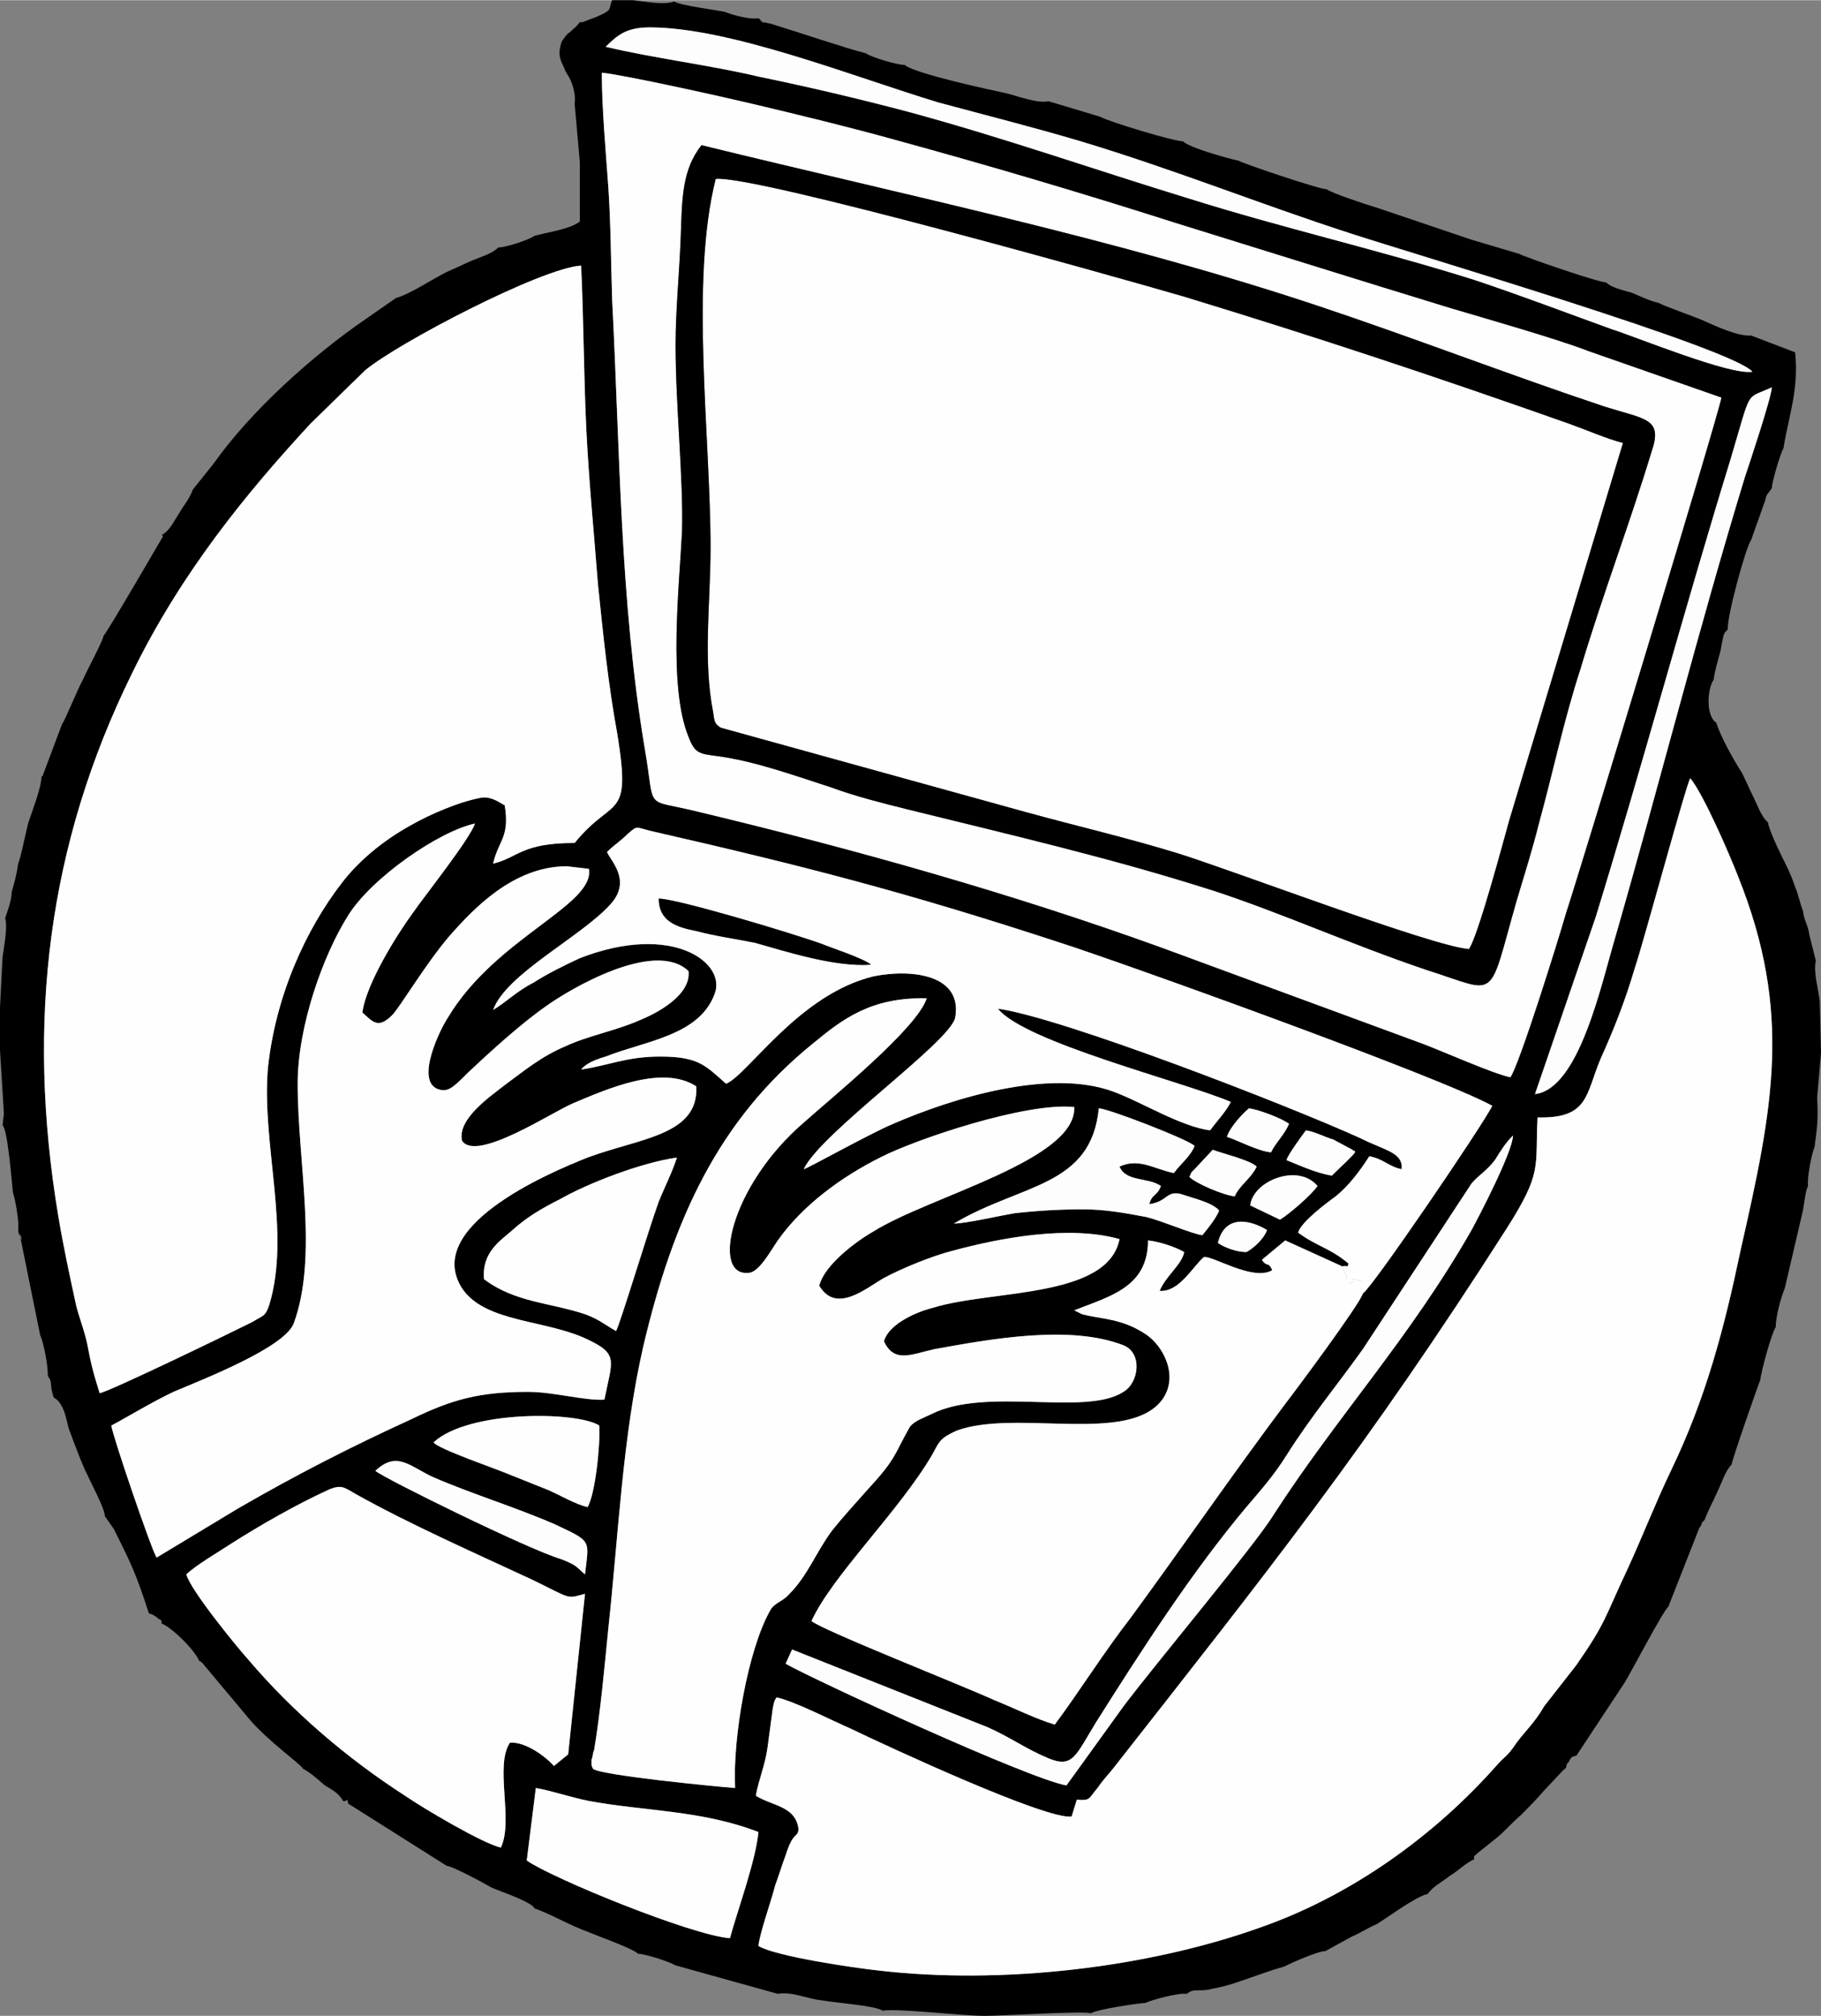 <?xml version="1.0" encoding="UTF-8"?>
<!DOCTYPE svg PUBLIC "-//W3C//DTD SVG 1.1//EN" "http://www.w3.org/Graphics/SVG/1.1/DTD/svg11.dtd">
<!-- Creator: CorelDRAW X6 -->
<svg xmlns="http://www.w3.org/2000/svg" xml:space="preserve" width="72.582mm" height="80.336mm" version="1.1" style="shape-rendering:geometricPrecision; text-rendering:geometricPrecision; image-rendering:optimizeQuality; fill-rule:evenodd; clip-rule:evenodd"
viewBox="0 0 1407 1557"
 xmlns:xlink="http://www.w3.org/1999/xlink">
 <rect x="0" y="0" width="1407" height="1557" fill="#808080" stroke="none"/>
 <defs>
  <style type="text/css">
   <![CDATA[
    .fil0 {fill:black}
    .fil2 {fill:#FDFDFD}
    .fil1 {fill:#FEFEFE}
   ]]>
  </style>
 </defs>
 <g id="Layer_x0020_1">
  <path class="fil0" d="M414 1381c12,2 26,7 41,10 43,8 87,7 131,24 -2,22 -16,60 -22,82 -29,-2 -137,-46 -157,-60l7 -56zm-270 -165c7,-7 26,-18 35,-24 22,-14 50,-30 74,-41 11,-5 13,-2 22,3 41,23 93,46 136,66 31,15 26,15 41,11l-13 124 -11 9c-6,-7 -22,-19 -34,-18 -12,18 3,60 -7,81 -14,-3 -61,-31 -74,-40 -45,-29 -87,-65 -121,-105 -9,-10 -45,-54 -48,-66zm191 -75c30,13 63,23 93,36 30,14 27,12 24,39 -7,-6 -6,-7 -19,-12 -24,-7 -136,-62 -143,-68 17,-16 27,-3 45,5zm0 -27c27,-25 111,-24 128,-13 1,14 -3,53 -9,63 -9,-2 -21,-9 -30,-13 -10,-4 -20,-8 -30,-12 -9,-4 -56,-20 -59,-25zm606 -154c5,-21 23,-19 38,-10 -2,6 -10,14 -16,17 -7,0 -16,-3 -22,-7zm25 -29c2,-19 37,-33 52,-15 -5,7 -21,21 -29,26l-23 -11zm-47 -22c2,-4 0,-2 4,-6l14 -15c8,3 29,8 34,13 -5,10 -13,14 -17,23 -9,-1 -30,-10 -35,-15zm-545 79c-2,-21 13,-30 22,-38 11,-10 23,-17 37,-24 21,-12 62,-28 90,-32 -3,10 -10,24 -14,34 -8,22 -30,95 -33,100 -9,-5 -13,-9 -24,-13 -27,-9 -54,-9 -78,-27zm620 -92c1,-4 12,-19 15,-23 7,1 14,5 21,7l15 8c0,0 1,1 1,1 0,-1 1,0 1,1 -3,4 -13,13 -18,18 -12,-2 -25,-8 -35,-12zm-257 49c52,-31 106,-28 112,-89 7,0 69,24 74,29 -3,8 -11,14 -16,21 -15,-3 -27,-12 -42,-5 5,12 22,8 32,15 -3,8 -7,6 -9,14 15,-2 13,-12 27,-7 9,3 22,6 27,12 -3,7 -9,14 -13,19 -8,-1 -31,-11 -43,-14 -16,-3 -32,-6 -49,-6 -18,0 -35,1 -53,3 -12,2 -38,8 -47,8zm26 389c18,8 30,17 47,24 19,8 21,-2 37,-28 36,-57 74,-116 116,-166 11,-13 21,-24 31,-40 19,-30 39,-54 59,-82l84 -128c6,-7 11,-9 18,-18 5,-8 8,-13 14,-19 0,12 -26,62 -32,73 -48,84 -104,144 -153,220 -14,23 -92,116 -116,148l-44 61c-29,-5 -194,-81 -217,-94l5 -11 151 60zm185 -456c2,-7 12,-18 17,-22 8,1 26,8 31,12 -4,9 -10,14 -14,22 -10,-1 -25,-9 -34,-12zm240 -15c40,1 37,-18 49,-46 10,-22 19,-45 26,-69 6,-17 40,-143 43,-147 10,12 30,58 37,76 42,105 27,178 2,288 -13,62 -27,115 -54,171 -12,25 -22,51 -34,77 -17,36 -16,40 -39,73l-25 32c-8,14 -16,20 -24,32 -5,7 -7,7 -13,14 -47,53 -111,100 -183,125 -87,31 -199,44 -294,33 -19,-2 -80,-11 -93,-19 1,-10 10,-35 13,-47 3,-8 5,-15 8,-23 6,-19 9,-13 10,-20 -2,-18 -20,-18 -33,-26 2,-12 7,-23 9,-37l4 -30c1,-5 1,-6 3,-9 14,3 43,18 57,24 29,14 152,71 171,68l4 -13c11,1 9,-1 16,-9 4,-6 8,-10 12,-15 120,-153 196,-248 304,-417 28,-44 22,-47 24,-86zm-620 518c-14,-1 -106,-10 -110,-15 0,-1 -1,-1 -1,-4 0,0 0,-2 0,-3 1,-1 1,-6 2,-7 5,-30 8,-64 11,-94 8,-74 11,-148 27,-218 23,-98 58,-175 131,-234 23,-19 45,-36 88,-35 -7,23 -75,78 -95,96 -57,49 -72,120 -42,116 8,-1 17,-18 22,-25 19,-27 49,-49 79,-64 27,-14 113,-43 150,-39 2,41 -112,69 -155,96 -14,8 -38,26 -42,42 13,22 36,2 50,-6 13,-7 37,-17 53,-21 37,-10 90,-20 129,-9 -9,46 -99,39 -144,53 -16,4 -35,14 -38,26 8,17 21,10 39,6 44,-8 105,-19 146,-3 15,6 12,29 0,36 -29,19 -106,-4 -148,17 -6,3 -13,5 -17,10 -13,23 -10,24 -34,50 -8,9 -18,20 -26,30 -12,16 -19,35 -33,49 -5,6 -12,7 -15,13 -17,30 -29,98 -27,137zm485 -382c-2,8 -55,79 -59,84 -42,56 -79,110 -120,166 -21,27 -39,56 -59,83 -14,-4 -32,-13 -47,-19 -24,-11 -133,-54 -141,-61 16,-35 67,-84 93,-128 6,-11 6,-13 19,-19 46,-17 133,11 159,-24 13,-18 1,-41 -12,-50 -19,-13 -35,-12 -50,-16l-6 -3c28,-11 57,-18 57,-54 9,1 21,5 28,9 -2,10 -14,18 -19,30 15,1 25,-18 34,-26 6,-2 38,19 53,10 -3,-7 -4,-2 -8,-8l18 -15 44 20c6,-1 3,2 5,-2 -14,-12 -24,-13 -39,-24 2,-8 22,-23 29,-28 10,-8 19,-20 26,-31 11,2 15,8 25,10 1,-13 -12,-14 -32,-24 -55,-25 -230,-93 -280,-100 21,26 142,56 180,72 -4,8 -11,15 -16,22 -23,-3 -53,-22 -75,-30 -49,-18 -124,5 -170,25 -17,7 -67,35 -69,35 13,-28 113,-98 117,-117 6,-33 -33,-38 -63,-32 -58,14 -97,76 -114,83 -16,-14 -21,-21 -51,-21 -26,0 -40,7 -61,10 4,-5 12,-8 19,-10 30,-12 72,-16 84,-48 10,-24 -32,-56 -104,-28 -13,6 -25,12 -36,19 -12,6 -21,15 -31,21 10,-28 69,-57 91,-82 16,-18 0,-33 -3,-40 6,-6 10,-8 16,-14 8,-7 6,-5 19,-2 118,27 196,47 315,86 44,14 292,103 334,126 -6,13 -93,141 -100,145zm-823 -162c0,-45 20,-100 39,-130 18,-29 70,-65 98,-71 -4,12 -39,56 -48,69 -11,15 -36,54 -39,77 8,7 12,13 23,2 6,-6 26,-40 45,-62 17,-19 48,-53 90,-53l17 2c5,28 -72,53 -109,115 -6,9 -25,48 -8,55 8,3 12,-1 23,-12 18,-17 41,-38 61,-52 18,-13 84,-52 110,-27 2,18 -23,32 -38,38 -18,8 -40,12 -57,20 -19,8 -32,19 -47,30 -10,8 -37,26 -33,43 11,17 71,-23 86,-29 26,-11 69,-30 95,-13 2,38 -44,40 -84,55 -33,13 -127,54 -97,101 18,27 66,24 98,40 23,11 18,16 12,46 -15,1 -39,-6 -59,-6 -38,0 -59,6 -90,21 -48,22 -89,43 -134,69l-63 38c-4,-6 -34,-94 -35,-102 8,-4 31,-18 48,-26 21,-9 86,-34 93,-53 19,-52 3,-124 3,-185zm-153 239c-4,-13 -6,-19 -9,-35 -2,-11 -6,-21 -9,-32 -5,-23 -10,-46 -14,-70 -25,-150 -8,-287 57,-419 38,-78 89,-140 138,-193l42 -41c25,-21 136,-79 167,-81 2,42 2,84 4,126 2,41 6,81 9,120 4,39 8,78 15,116 11,68 -3,47 -33,84 -41,0 -43,11 -63,16 4,-18 13,-20 9,-45 -5,-3 -11,-7 -18,-6 -17,3 -40,13 -54,21 -22,12 -41,28 -54,45 -27,35 -51,86 -57,143 -5,59 18,127 1,183 -3,9 -5,8 -13,13 -20,10 -111,54 -118,55zm1156 -368c36,-117 68,-236 104,-353 17,-57 11,-46 32,-56 0,7 -17,58 -21,70 -36,118 -66,237 -100,355 -11,37 -28,117 -62,121l47 -137zm-325 -536c71,22 141,44 213,66 27,8 83,24 106,33l103 36c-3,16 -111,371 -120,398 -6,21 -36,117 -43,127 -14,-3 -52,-20 -68,-26l-201 -74c-116,-42 -237,-76 -358,-105 -44,-11 -33,1 -42,-50 -19,-114 -19,-230 -25,-345 -1,-29 -1,-59 -3,-88 -2,-28 -5,-61 -5,-88 19,2 95,19 116,24 38,9 75,18 111,28 73,20 144,41 216,64zm446 115c-17,3 -90,-27 -109,-33 -36,-13 -70,-26 -106,-38 -73,-23 -148,-40 -221,-63 -72,-22 -143,-47 -217,-67 -38,-10 -76,-19 -115,-27 -38,-9 -80,-14 -118,-23 9,-9 16,-15 34,-15 62,0 157,38 223,58 37,10 73,19 110,30 73,22 137,48 208,71 52,17 296,89 311,107zm-904 -270l-2 0c-4,5 -4,4 -8,8 -2,1 -4,4 -6,7 -4,12 0,15 3,23l3 5c3,6 5,14 4,20l4 45c0,15 0,31 0,46 -8,6 -24,8 -35,11 -4,3 -22,9 -28,9 -5,5 -13,7 -20,10 -7,3 -13,6 -20,9 -12,6 -28,17 -39,20l-23 16c-41,28 -89,71 -118,112l-16 20c-3,8 -7,12 -11,19 -4,6 -7,13 -13,16l1 1c0,0 -43,74 -46,77 -1,5 -13,27 -16,34 -4,7 -14,32 -16,34l-15 40c0,0 -1,1 -1,1 0,8 -7,26 -10,35 -2,7 -6,28 -8,32 -1,8 -3,15 -5,22 0,4 -1,7 -2,11l-3 9c2,8 -1,22 -2,30l-2 39 0 33 3 49 -1 9c4,4 7,43 8,52 2,6 5,23 4,30l1 3c5,11 -2,-9 1,3l15 74c3,7 6,23 6,32 3,3 2,6 3,11 2,8 1,4 5,8 5,6 6,13 8,21 0,0 11,30 14,35 3,7 14,27 14,33l7 10c13,26 17,34 27,65 3,1 3,1 6,3 0,0 2,2 3,2 2,2 0,1 1,3 8,3 26,21 29,29 0,0 1,0 1,0 0,0 0,1 1,1 0,0 0,0 0,0l36 43c14,17 41,36 42,39 7,4 10,7 17,13 5,3 11,6 14,12 4,1 3,-4 4,2l76 48c6,1 28,13 35,17 7,3 31,11 33,16 12,4 27,13 41,18 7,3 35,13 39,17 5,0 24,6 29,9l79 22c11,-2 23,4 34,5 11,2 41,4 47,8 12,-2 61,4 79,4 14,0 76,-4 82,-2 4,-3 38,-8 42,-8 4,-2 25,-8 32,-7 6,-5 9,-1 20,-4 6,-1 13,-3 19,-5 12,-4 25,-9 36,-12 6,-3 26,-12 32,-12l20 -11c7,-3 13,-7 20,-10 11,-7 27,-19 38,-23l1 0c4,-6 12,-10 17,-14 8,-5 11,-9 19,-13 0,-4 -1,-1 3,-5l15 -12c6,-5 12,-12 18,-17 6,-6 12,-12 18,-19l15 -16c0,0 1,0 1,-1 0,0 1,0 1,-1 1,-4 -1,1 1,-3 0,0 2,-2 2,-3 2,-3 2,-2 5,-3l37 -56c4,-6 30,-56 34,-59l24 -61c1,-1 2,-3 2,-4 2,-2 2,-2 2,-2 3,-8 6,-13 10,-22 3,-6 6,-16 11,-21 0,-3 21,-63 22,-65 1,-8 9,-37 12,-41 0,-8 4,-23 7,-30l14 -60c1,-5 2,-16 4,-19 -1,-6 3,-26 5,-30 2,-15 3,-22 2,-38l3 -35 -1 -40c-1,-9 -5,-22 -3,-31l-5 -20c-1,-8 -4,-10 -5,-19 -1,-1 -4,-14 -6,-18 -2,-6 -4,-11 -7,-17 -4,-8 -13,-26 -14,-33 -5,-4 -8,-13 -11,-19 -3,-6 -6,-13 -9,-19 -7,-11 -16,-27 -20,-39 -8,-5 -7,-26 -2,-33 1,-7 3,-14 5,-21 1,-4 1,-6 2,-10 1,-5 1,-5 4,-8 -1,-9 14,-64 18,-69l11 -31c0,-1 1,-4 2,-5l3 -4c0,-5 7,-28 9,-31 4,-25 12,-45 9,-74l-34 -13c-10,1 -29,-8 -38,-12 -7,-3 -30,-11 -33,-13 -8,-2 -14,-5 -21,-8 -7,-2 -16,-4 -20,-8 -6,0 -64,-20 -67,-22l-37 -11 -71 -24c-13,-4 -37,-12 -41,-15 -6,0 -65,-20 -68,-22 -9,-2 -38,-10 -43,-15 -7,0 -57,-15 -64,-19l-40 -12c-8,2 -24,-4 -32,-6 -9,-2 -71,-15 -79,-22 -6,0 -26,-6 -30,-9 -16,-4 -51,-16 -74,-23 -2,0 -3,-1 -5,-1 -10,-4 8,4 -2,-1 0,-1 -1,-1 -1,-1 0,-1 -1,-1 -1,-1 -8,1 -21,-3 -26,-5 -4,-1 -35,-5 -39,-8 -9,3 -22,0 -32,-1l-16 0c-3,7 0,7 -8,11 -4,2 -10,4 -15,6z"/>
  <path class="fil1" d="M553 138c-20,79 -4,199 -4,285 0,43 -6,86 2,127 1,7 1,9 6,12l235 65c40,11 79,20 118,32 42,13 197,72 225,74 7,-10 26,-81 31,-99l88 -292c-12,-3 -28,-10 -42,-15 -102,-36 -192,-66 -297,-98 -48,-14 -332,-94 -362,-91z"/>
  <path class="fil1" d="M1188 863c-2,39 4,42 -24,86 -108,169 -184,264 -304,417 -4,5 -8,9 -12,15 -7,8 -5,10 -16,9l-4 13c-19,3 -142,-54 -171,-68 -14,-6 -43,-21 -57,-24 -2,3 -2,4 -3,9l-4 30c-2,14 -7,25 -9,37 13,8 31,8 33,26 -1,7 -4,1 -10,20 -3,8 -5,15 -8,23 -3,12 -12,37 -13,47 13,8 74,17 93,19 95,11 207,-2 294,-33 72,-25 136,-72 183,-125 6,-7 8,-7 13,-14 8,-12 16,-18 24,-32l25 -32c23,-33 22,-37 39,-73 12,-26 22,-52 34,-77 27,-56 41,-109 54,-171 25,-110 40,-183 -2,-288 -7,-18 -27,-64 -37,-76 -3,4 -37,130 -43,147 -7,24 -16,47 -26,69 -12,28 -9,47 -49,46z"/>
  <path class="fil1" d="M77 1076c7,-1 98,-45 118,-55 8,-5 10,-4 13,-13 17,-56 -6,-124 -1,-183 6,-57 30,-108 57,-143 13,-17 32,-33 54,-45 14,-8 37,-18 54,-21 7,-1 13,3 18,6 4,25 -5,27 -9,45 20,-5 22,-16 63,-16 30,-37 44,-16 33,-84 -7,-38 -11,-77 -15,-116 -3,-39 -7,-79 -9,-120 -2,-42 -2,-84 -4,-126 -31,2 -142,60 -167,81l-42 41c-49,53 -100,115 -138,193 -65,132 -82,269 -57,419 4,24 9,47 14,70 3,11 7,21 9,32 3,16 5,22 9,35z"/>
  <path class="fil1" d="M522 266c0,-27 3,-56 4,-84 1,-29 1,-51 16,-70 159,39 323,73 476,124 75,25 147,53 222,78 32,10 45,9 36,35 -17,56 -38,111 -55,168 -13,40 -21,79 -32,119 -5,20 -11,39 -17,59 -23,80 -13,72 -70,54 -59,-20 -112,-44 -164,-61 -78,-25 -156,-43 -237,-63 -20,-5 -40,-10 -59,-17 -28,-9 -58,-20 -87,-24 -15,-2 -18,-2 -23,-15 -16,-39 -7,-118 -5,-159 1,-42 -5,-96 -5,-144zm645 566c7,-10 37,-106 43,-127 9,-27 117,-382 120,-398l-103 -36c-23,-9 -79,-25 -106,-33 -72,-22 -142,-44 -213,-66 -72,-23 -143,-44 -216,-64 -36,-10 -73,-19 -111,-28 -21,-5 -97,-22 -116,-24 0,27 3,60 5,88 2,29 2,59 3,88 6,115 6,231 25,345 9,51 -2,39 42,50 121,29 242,63 358,105l201 74c16,6 54,23 68,26z"/>
  <path class="fil1" d="M568 1381c-2,-39 10,-107 27,-137 3,-6 10,-7 15,-13 14,-14 21,-33 33,-49 8,-10 18,-21 26,-30 24,-26 21,-27 34,-50 4,-5 11,-7 17,-10 42,-21 119,2 148,-17 12,-7 15,-30 0,-36 -41,-16 -102,-5 -146,3 -18,4 -31,11 -39,-6 3,-12 22,-22 38,-26 45,-14 135,-7 144,-53 -39,-11 -92,-1 -129,9 -16,4 -40,14 -53,21 -14,8 -37,28 -50,6 4,-16 28,-34 42,-42 43,-27 157,-55 155,-96 -37,-4 -123,25 -150,39 -30,15 -60,37 -79,64 -5,7 -14,24 -22,25 -30,4 -15,-67 42,-116 20,-18 88,-73 95,-96 -43,-1 -65,16 -88,35 -73,59 -108,136 -131,234 -16,70 -19,144 -27,218 -3,30 -6,64 -11,94 -1,1 -1,6 -2,7 0,1 0,3 0,3 0,3 1,3 1,4 4,5 96,14 110,15z"/>
  <path class="fil1" d="M230 837c0,61 16,133 -3,185 -7,19 -72,44 -93,53 -17,8 -40,22 -48,26 1,8 31,96 35,102l63 -38c45,-26 86,-47 134,-69 31,-15 52,-21 90,-21 20,0 44,7 59,6 6,-30 11,-35 -12,-46 -32,-16 -80,-13 -98,-40 -30,-47 64,-88 97,-101 40,-15 86,-17 84,-55 -26,-17 -69,2 -95,13 -15,6 -75,46 -86,29 -4,-17 23,-35 33,-43 15,-11 28,-22 47,-30 17,-8 39,-12 57,-20 15,-6 40,-20 38,-38 -26,-25 -92,14 -110,27 -20,14 -43,35 -61,52 -11,11 -15,15 -23,12 -17,-7 2,-46 8,-55 37,-62 114,-87 109,-115l-17 -2c-42,0 -73,34 -90,53 -19,22 -39,56 -45,62 -11,11 -15,5 -23,-2 3,-23 28,-62 39,-77 9,-13 44,-57 48,-69 -28,6 -80,42 -98,71 -19,30 -39,85 -39,130z"/>
  <path class="fil1" d="M509 694c14,0 104,27 126,35 7,3 32,11 38,16 -28,2 -65,-10 -90,-17 -15,-3 -30,-5 -45,-9 -16,-3 -29,-8 -29,-25zm528 284l2 5c4,7 1,-3 1,8 14,0 -4,-7 13,-1l0 9c7,-4 94,-132 100,-145 -42,-23 -290,-112 -334,-126 -119,-39 -197,-59 -315,-86 -13,-3 -11,-5 -19,2 -6,6 -10,8 -16,14 3,7 19,22 3,40 -22,25 -81,54 -91,82 10,-6 19,-15 31,-21 11,-7 23,-13 36,-19 72,-28 114,4 104,28 -12,32 -54,36 -84,48 -7,2 -15,5 -19,10 21,-3 35,-10 61,-10 30,0 35,7 51,21 17,-7 56,-69 114,-83 30,-6 69,-1 63,32 -4,19 -104,89 -117,117 2,0 52,-28 69,-35 46,-20 121,-43 170,-25 22,8 52,27 75,30 5,-7 12,-14 16,-22 -38,-16 -159,-46 -180,-72 50,7 225,75 280,100 20,10 33,11 32,24 -10,-2 -14,-8 -25,-10 -7,11 -16,23 -26,31 -7,5 -27,20 -29,28 15,11 25,12 39,24 -2,4 1,1 -5,2z"/>
  <path class="fil1" d="M1053 999l0 -9c-17,-6 1,1 -13,1 0,-11 3,-1 -1,-8l-2 -5 -44 -20 -18 15c4,6 5,1 8,8 -15,9 -47,-12 -53,-10 -9,8 -19,27 -34,26 5,-12 17,-20 19,-30 -7,-4 -19,-8 -28,-9 0,36 -29,43 -57,54l6 3c15,4 31,3 50,16 13,9 25,32 12,50 -26,35 -113,7 -159,24 -13,6 -13,8 -19,19 -26,44 -77,93 -93,128 8,7 117,50 141,61 15,6 33,15 47,19 20,-27 38,-56 59,-83 41,-56 78,-110 120,-166 4,-5 57,-76 59,-84z"/>
  <path class="fil0" d="M553 138c30,-3 314,77 362,91 105,32 195,62 297,98 14,5 30,12 42,15l-88 292c-5,18 -24,89 -31,99 -28,-2 -183,-61 -225,-74 -39,-12 -78,-21 -118,-32l-235 -65c-5,-3 -5,-5 -6,-12 -8,-41 -2,-84 -2,-127 0,-86 -16,-206 4,-285zm-31 128c0,48 6,102 5,144 -2,41 -11,120 5,159 5,13 8,13 23,15 29,4 59,15 87,24 19,7 39,12 59,17 81,20 159,38 237,63 52,17 105,41 164,61 57,18 47,26 70,-54 6,-20 12,-39 17,-59 11,-40 19,-79 32,-119 17,-57 38,-112 55,-168 9,-26 -4,-25 -36,-35 -75,-25 -147,-53 -222,-78 -153,-51 -317,-85 -476,-124 -15,19 -15,41 -16,70 -1,28 -4,57 -4,84z"/>
  <path class="fil1" d="M144 1216c3,12 39,56 48,66 34,40 76,76 121,105 13,9 60,37 74,40 10,-21 -5,-63 7,-81 12,-1 28,11 34,18l11 -9 13 -124c-15,4 -10,4 -41,-11 -43,-20 -95,-43 -136,-66 -9,-5 -11,-8 -22,-3 -24,11 -52,27 -74,41 -9,6 -28,17 -35,24z"/>
  <path class="fil2" d="M612 1274l-5 11c23,13 188,89 217,94l44 -61c24,-32 102,-125 116,-148 49,-76 105,-136 153,-220 6,-11 32,-61 32,-73 -6,6 -9,11 -14,19 -7,9 -12,11 -18,18l-84 128c-20,28 -40,52 -59,82 -10,16 -20,27 -31,40 -42,50 -80,109 -116,166 -16,26 -18,36 -37,28 -17,-7 -29,-16 -47,-24l-151 -60z"/>
  <path class="fil1" d="M407 1437c20,14 128,58 157,60 6,-22 20,-60 22,-82 -44,-17 -88,-16 -131,-24 -15,-3 -29,-8 -41,-10l-7 56z"/>
  <path class="fil2" d="M468 36c38,9 80,14 118,23 39,8 77,17 115,27 74,20 145,45 217,67 73,23 148,40 221,63 36,12 70,25 106,38 19,6 92,36 109,33 -15,-18 -259,-90 -311,-107 -71,-23 -135,-49 -208,-71 -37,-11 -73,-20 -110,-30 -66,-20 -161,-58 -223,-58 -18,0 -25,6 -34,15z"/>
  <path class="fil1" d="M374 988c24,18 51,18 78,27 11,4 15,8 24,13 3,-5 25,-78 33,-100 4,-10 11,-24 14,-34 -28,4 -69,20 -90,32 -14,7 -26,14 -37,24 -9,8 -24,17 -22,38z"/>
  <path class="fil2" d="M1186 845c34,-4 51,-84 62,-121 34,-118 64,-237 100,-355 4,-12 21,-63 21,-70 -21,10 -15,-1 -32,56 -36,117 -68,236 -104,353l-47 137z"/>
  <path class="fil2" d="M737 945c9,0 35,-6 47,-8 18,-2 35,-3 53,-3 17,0 33,3 49,6 12,3 35,13 43,14 4,-5 10,-12 13,-19 -5,-6 -18,-9 -27,-12 -14,-5 -12,5 -27,7 2,-8 6,-6 9,-14 -10,-7 -27,-3 -32,-15 15,-7 27,2 42,5 5,-7 13,-13 16,-21 -5,-5 -67,-29 -74,-29 -6,61 -60,58 -112,89z"/>
  <path class="fil1" d="M335 1114c3,5 50,21 59,25 10,4 20,8 30,12 9,4 21,11 30,13 6,-10 10,-49 9,-63 -17,-11 -101,-12 -128,13z"/>
  <path class="fil2" d="M290 1136c7,6 119,61 143,68 13,5 12,6 19,12 3,-27 6,-25 -24,-39 -30,-13 -63,-23 -93,-36 -18,-8 -28,-21 -45,-5z"/>
  <path class="fil0" d="M635 729c-22,-8 -112,-35 -126,-35 0,17 13,22 29,25 15,4 30,6 45,9 25,7 62,19 90,17 -6,-5 -31,-13 -38,-16z"/>
  <path class="fil2" d="M966 931l23 11c8,-5 24,-19 29,-26 -15,-18 -50,-4 -52,15z"/>
  <path class="fil2" d="M919 909c5,5 26,14 35,15 4,-9 12,-13 17,-23 -5,-5 -26,-10 -34,-13l-14 15c-4,4 -2,2 -4,6z"/>
  <path class="fil2" d="M994 896c10,4 23,10 35,12 5,-5 15,-14 18,-18 0,-1 -1,-2 -1,-1 0,0 -1,-1 -1,-1l-15 -8c-7,-2 -14,-6 -21,-7 -3,4 -14,19 -15,23z"/>
  <path class="fil2" d="M948 878c9,3 24,11 34,12 4,-8 10,-13 14,-22 -5,-4 -23,-11 -31,-12 -5,4 -15,15 -17,22z"/>
  <path class="fil2" d="M941 960c6,4 15,7 22,7 6,-3 14,-11 16,-17 -15,-9 -33,-11 -38,10z"/>
 </g>
</svg>
